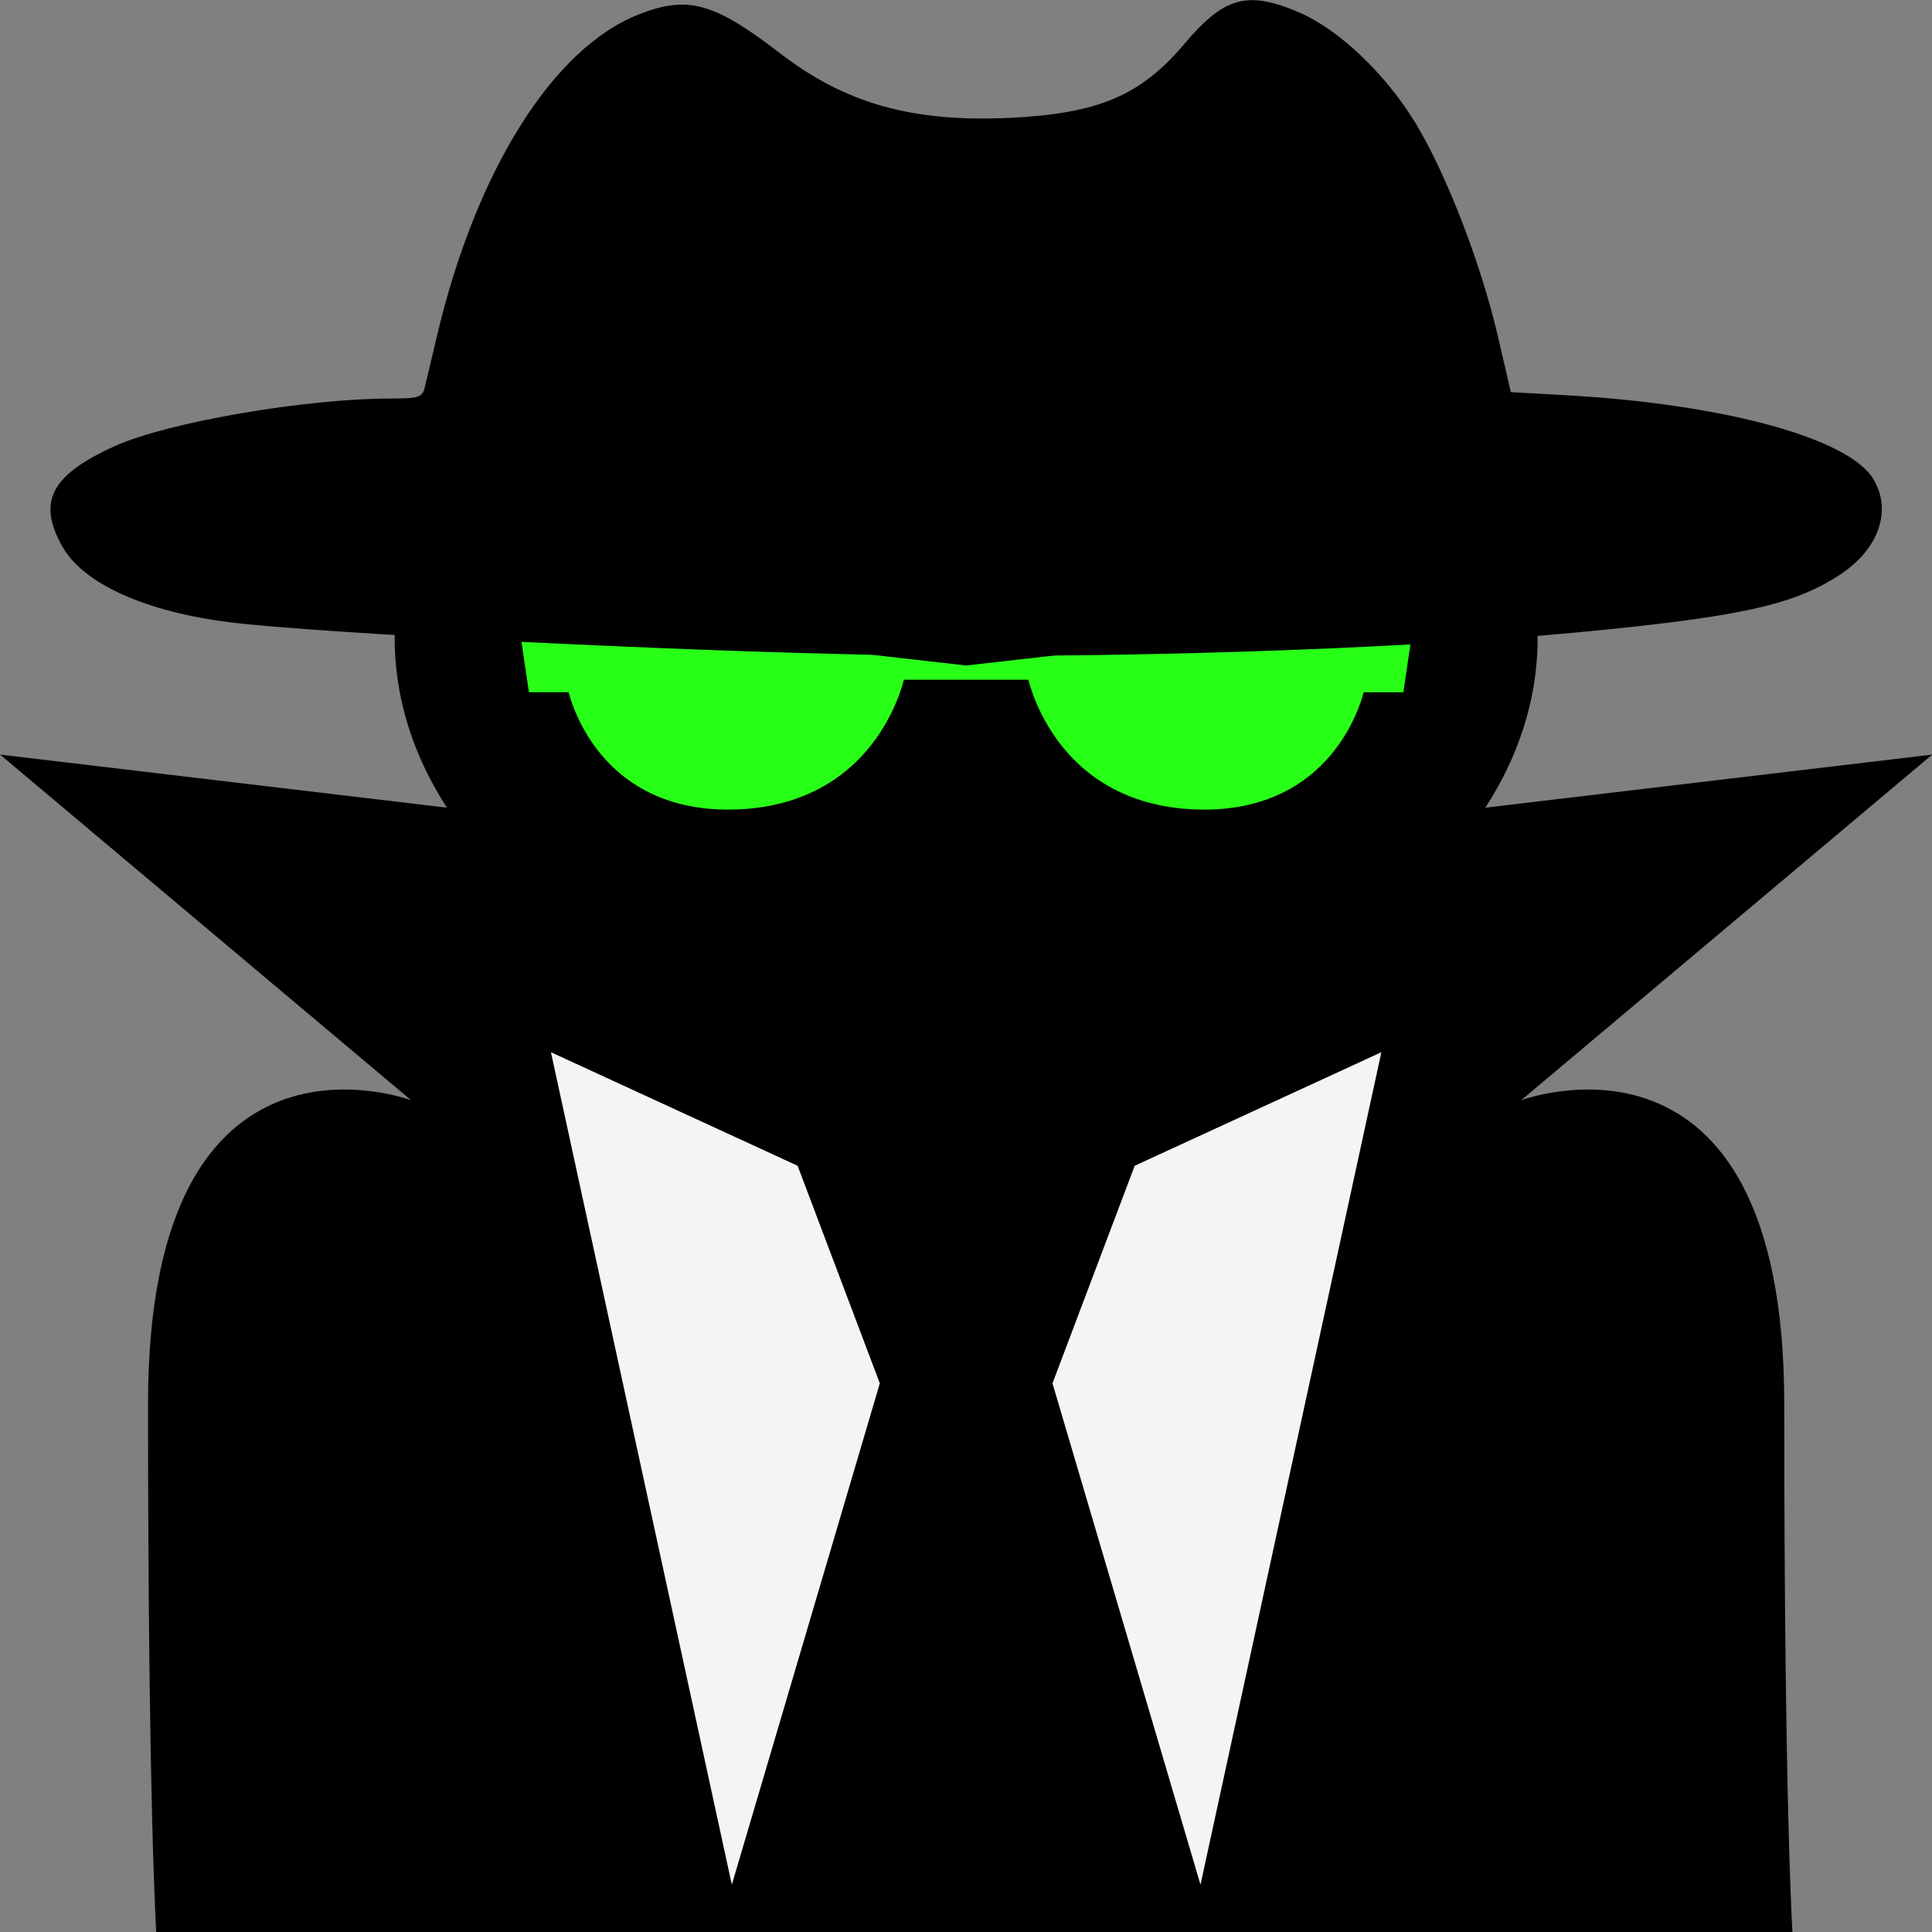 <svg xmlns="http://www.w3.org/2000/svg" width="130mm" height="130mm" viewBox="0 0 130 130"><rect x="0" y="0" width="130" height="130" fill="#808080" stroke="none"/><g transform="matrix(1.035 0 0 .888 -21.02 -39.707)"><path d="M20.312 101.893l26.727 26.193s-17.105-7.484-17.105 22.985.535 40.09.535 40.09h106.373s-.535-9.621-.535-40.09-17.105-22.985-17.105-22.985l26.727-26.193-34.745 4.811H55.057z" fill="#000000"/><ellipse ry="30.738" rx="37.153" cy="93.073" cx="83.121" fill="#000000"/><path d="M54.573 91.906l.597 4.725h2.541s1.495 9.26 10.463 8.882c8.968-.378 10.463-9.827 10.463-9.827h4.484zm28.548 3.78h4.484s1.495 9.449 10.463 9.827c8.968.378 10.462-8.882 10.462-8.882h2.541l.598-4.725z" fill="#28ff17" stroke="#28ff17" stroke-width="1.078" stroke-linecap="square"/><path d="M77.249 94.334c-13.49-.3-36.223-1.632-41.954-2.46-5.518-.796-9.564-2.919-10.926-5.732-1.655-3.419-.746-5.445 3.426-7.635 3.423-1.798 12.367-3.593 17.905-3.593 1.824 0 2.072-.094 2.227-.85l.787-3.874c2.543-12.565 7.553-21.857 13.155-24.4 3.155-1.433 4.878-.877 9.137 2.95 4.241 3.81 8.604 5.247 14.888 4.908 5.805-.314 8.563-1.671 11.424-5.62 2.58-3.563 4.09-4.046 7.431-2.382 2.606 1.299 5.645 4.668 7.6 8.424 1.997 3.84 4.256 10.663 5.349 16.16l.834 4.198 3.648.24c10.211.668 18.317 3.25 19.916 6.342 1.24 2.396.358 5.327-2.186 7.267-3.011 2.297-6.509 3.189-17.115 4.364-11.725 1.299-31.018 2.016-45.546 1.693z" fill="#000000"/><g transform="matrix(1 0 0 1.341 -1.336 -54.484)"><path d="M57.463 133.431l16.036 6.415 5.345 12.294-9.621 28.33zm53.988 0l-16.036 6.415-5.345 12.294 9.622 28.33z" fill="#ffffff" fill-opacity="0.955"/></g></g></svg>
